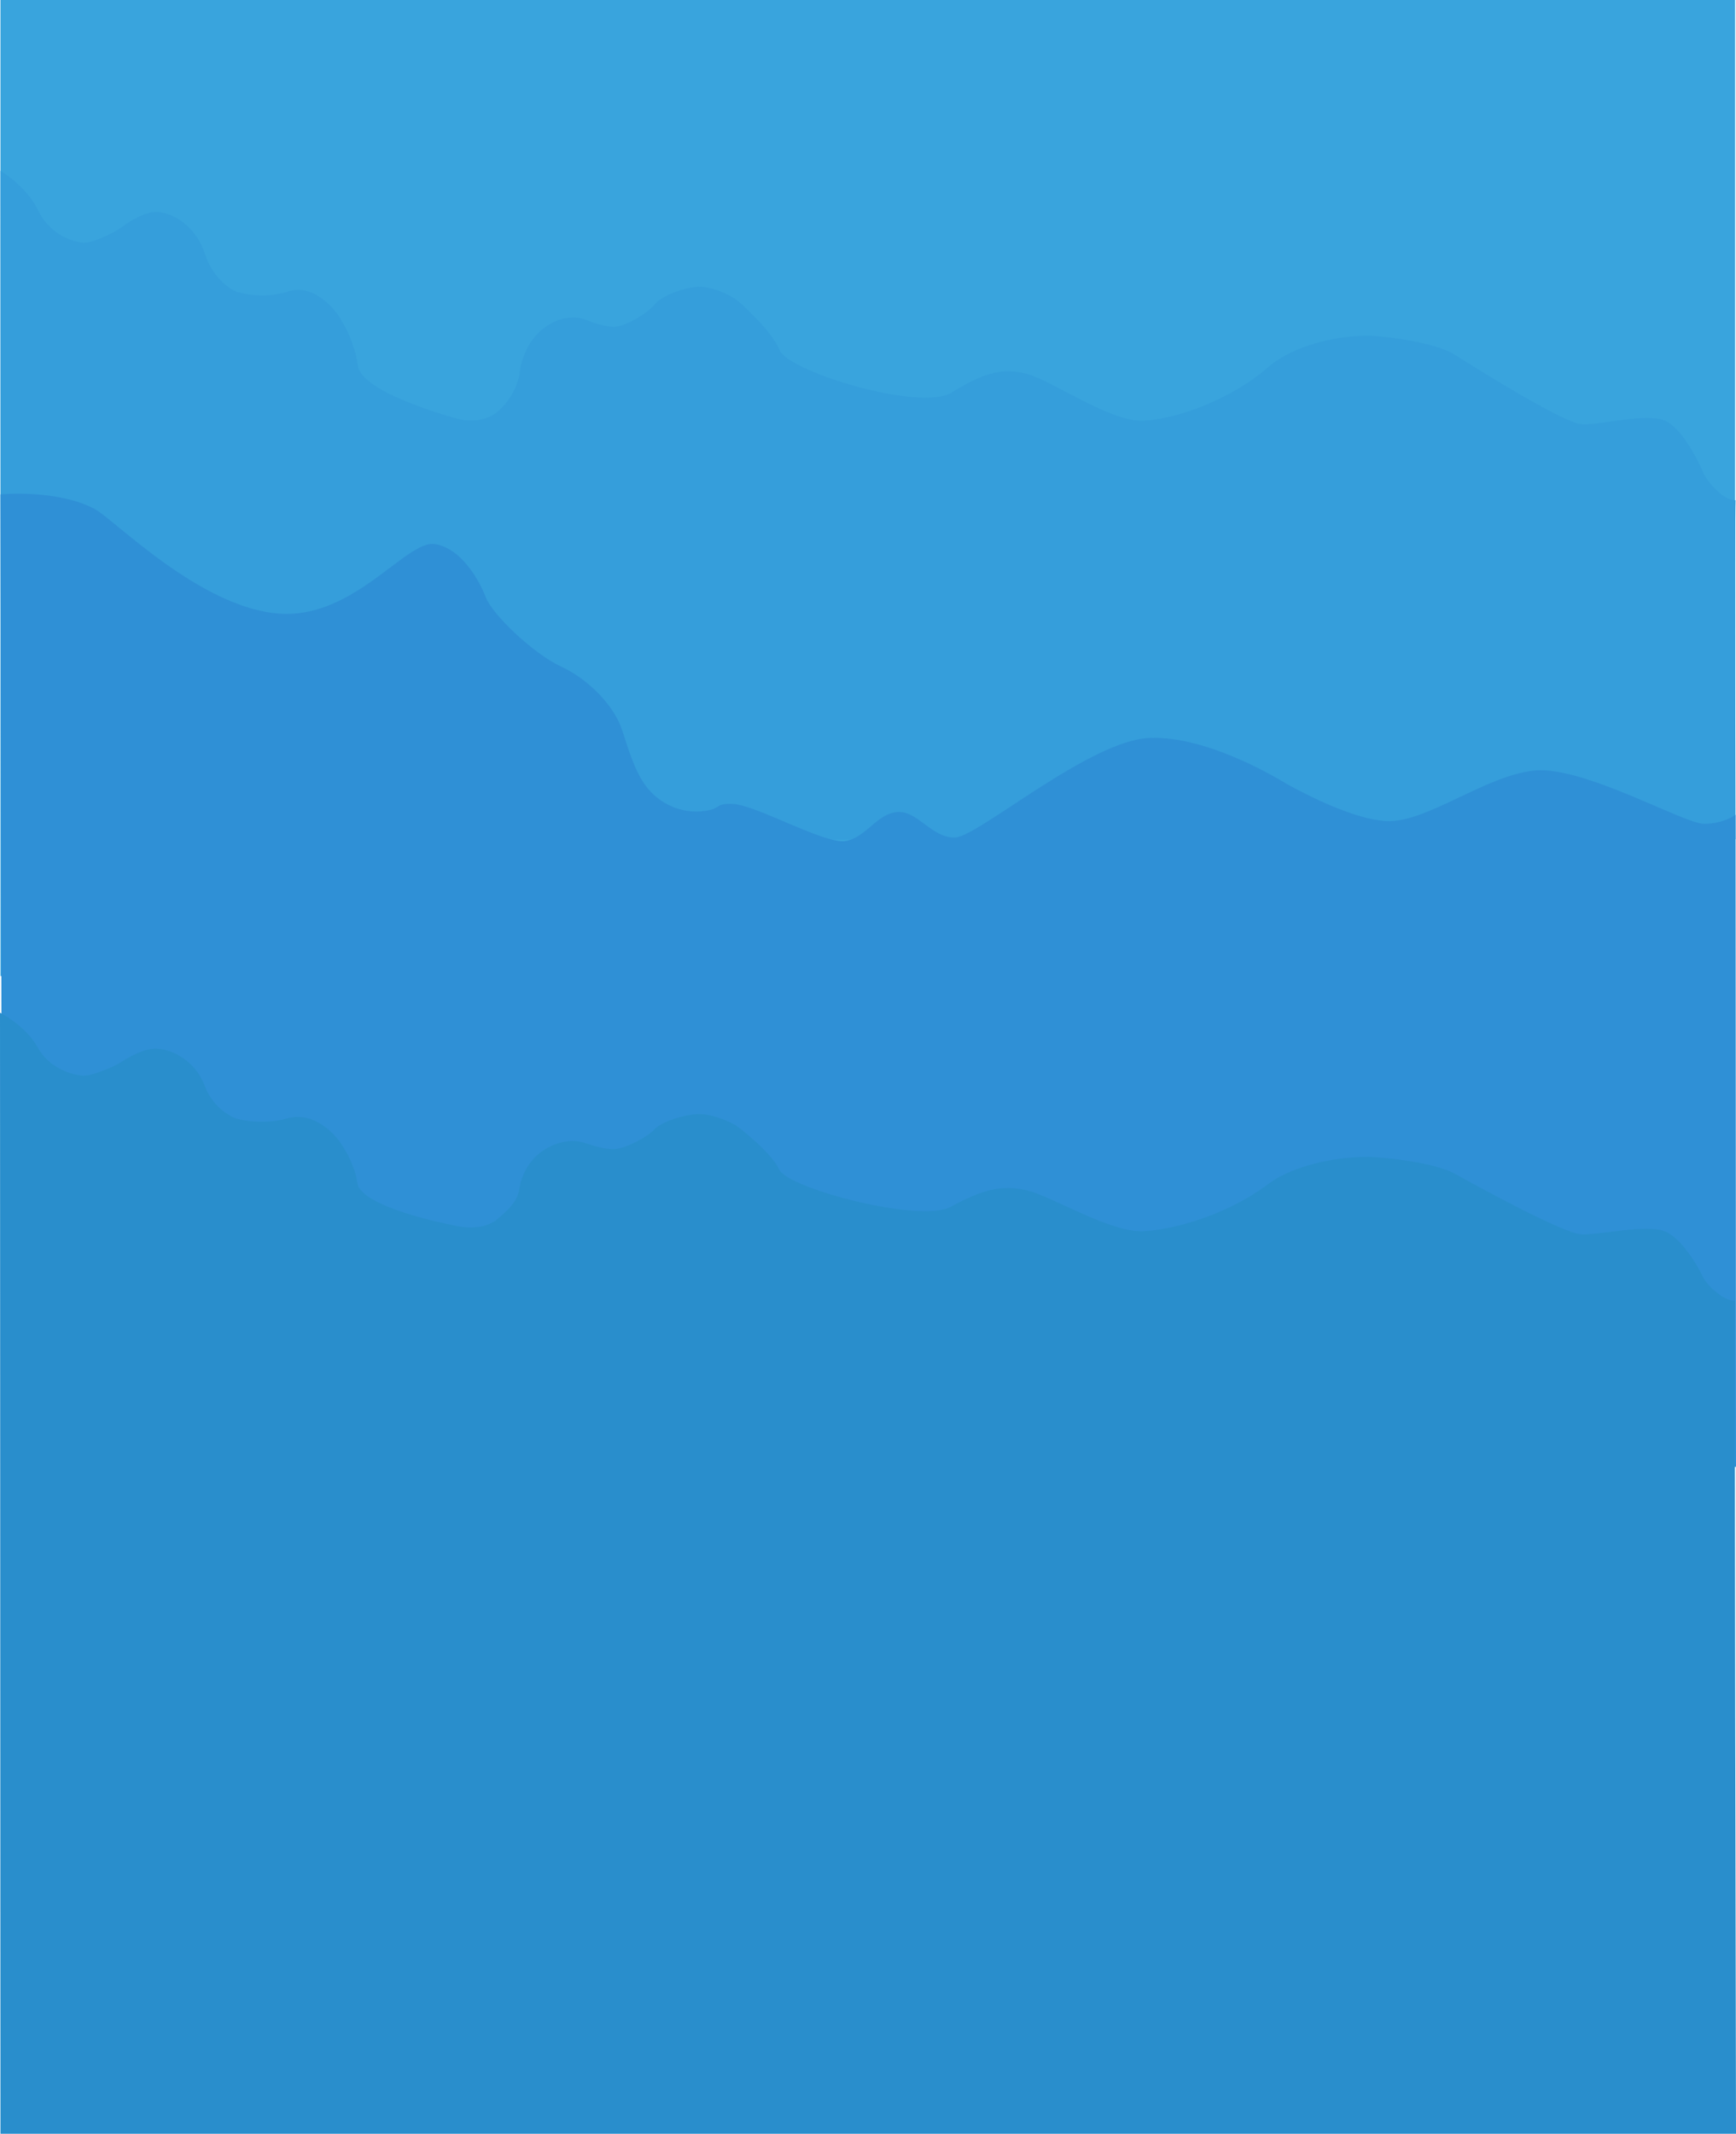 <?xml version="1.0" encoding="utf-8"?>
<!-- Generator: Adobe Illustrator 23.0.1, SVG Export Plug-In . SVG Version: 6.00 Build 0)  -->
<svg version="1.1" id="Calque_1" xmlns="http://www.w3.org/2000/svg" xmlns:xlink="http://www.w3.org/1999/xlink" x="0px" y="0px"
	 viewBox="0 0 1921.5 2361" style="enable-background:new 0 0 1921.5 2361;" xml:space="preserve">
<style type="text/css">
	.st0{fill:#39A4DD;}
	.st1{fill:#359EDB;}
	.st2{fill:#2F90D6;}
	.st3{fill:#298ECC;}
</style>
<title>bg5</title>
<rect x="0.5" class="st0" width="1920" height="1080"/>
<path class="st1" d="M0.5,189c0,0,28.5,16.5,41.5,43.5s38,35,50,36c8.2,0.7,23.8-6.5,32.9-11.2c3.9-2,7.6-4.3,11.2-6.9
	c7.6-5.6,24.5-16.6,38-15.9c18,1,43,16,53,47s34,41,34,41s27,10,58,0s55,26,55,26s18,25,22,56s111,59,111,59s27,8,46-10s22-40,22-40
	s2-30,25-49c12.7-10.5,25-13,33.5-13.3c5.2-0.1,10.4,0.8,15.2,2.8c7.1,2.8,22.5,8.2,32.2,7.5c13-1,37-16,44-25s36-21,54-19
	c13.1,1.5,26.2,8.2,32.4,11.8c2.3,1.3,4.4,2.9,6.4,4.6c8.9,7.9,36.9,33.5,45.2,53.6c10,24,156,68,190,47s55-28,83-21s93,54,130,52
	c35.5-1.9,95-22.3,137.8-59.3c4.7-4.1,9.8-7.8,15.2-10.9c46.1-26.4,99-23.8,99-23.8s66,4,94,22s120,75,139,76s72-13,92-4
	s39,49,42,57s21,31,36,31c-1,26,0,375,0,375l-1920,1L0.5,189z"/>
<path class="st2" d="M0.5,547c0,0,62-6,104,16c21.7,11.4,117.2,110,205.2,116c82.4,5.6,140.3-82.1,171.8-77
	c30,4.9,49.5,41.5,56.5,59.5s51,61,83,76s57,43,66,66c4.9,12.5,10.6,36.9,22.5,58c14.5,25.8,43.3,40.4,72.5,35.5
	c16.4-2.8,9.5-8.2,29-7.5c26,1,102,45,125,41s34-30,57-32s39,30,65,28s148-107,214-110s149,49,149,49s70,41,114,43s110-51,164-56
	s165,59,187,59s35-10,35-10l0.5,721.5H2.5L0.5,547z"/>
<path class="st3" d="M0,1120.5c0,0,28.5,14.4,41.5,38.1c13,23.7,38,30.6,50,31.5c8.2,0.6,23.8-5.7,32.9-9.8
	c3.9-1.8,7.7-3.8,11.2-6.1c7.6-4.9,24.5-14.6,38-13.9c18,0.9,43,14,53,41.1s34,35.9,34,35.9s27,8.8,58,0s55,22.8,55,22.8
	s18,21.9,22,49s104.9,46.3,104.9,46.3s31,9.3,50-6.5c11.5-9.7,21.3-18.8,24.1-31.9c0,0,2-26.3,25-42.9c12.7-9.1,25-11.4,33.5-11.6
	c5.2-0.1,10.4,0.8,15.2,2.4c7.1,2.4,22.5,7.2,32.2,6.5c13-0.9,37-14,44-21.9c7-7.9,36-18.4,54-16.6c13.1,1.3,26.2,7.2,32.4,10.3
	c2.3,1.2,4.4,2.5,6.4,4c8.9,6.9,36.9,29.3,45.2,46.9c10,21,156,59.5,190,41.1s55-24.5,83-18.4s93,47.2,130,45.5
	c35.5-1.7,95-19.5,137.8-51.9c4.7-3.6,9.7-6.7,15.2-9.5c46.1-23.1,99-20.8,99-20.8s66,3.5,94,19.2s120,65.7,139,66.5s72-11.4,92-3.5
	c20,7.9,39,42.9,42,49.9c3,7,21,27.1,36,27.1c-1,22.8,1,921.6,1,921.6H0.5L0,1120.5z"/>
</svg>

